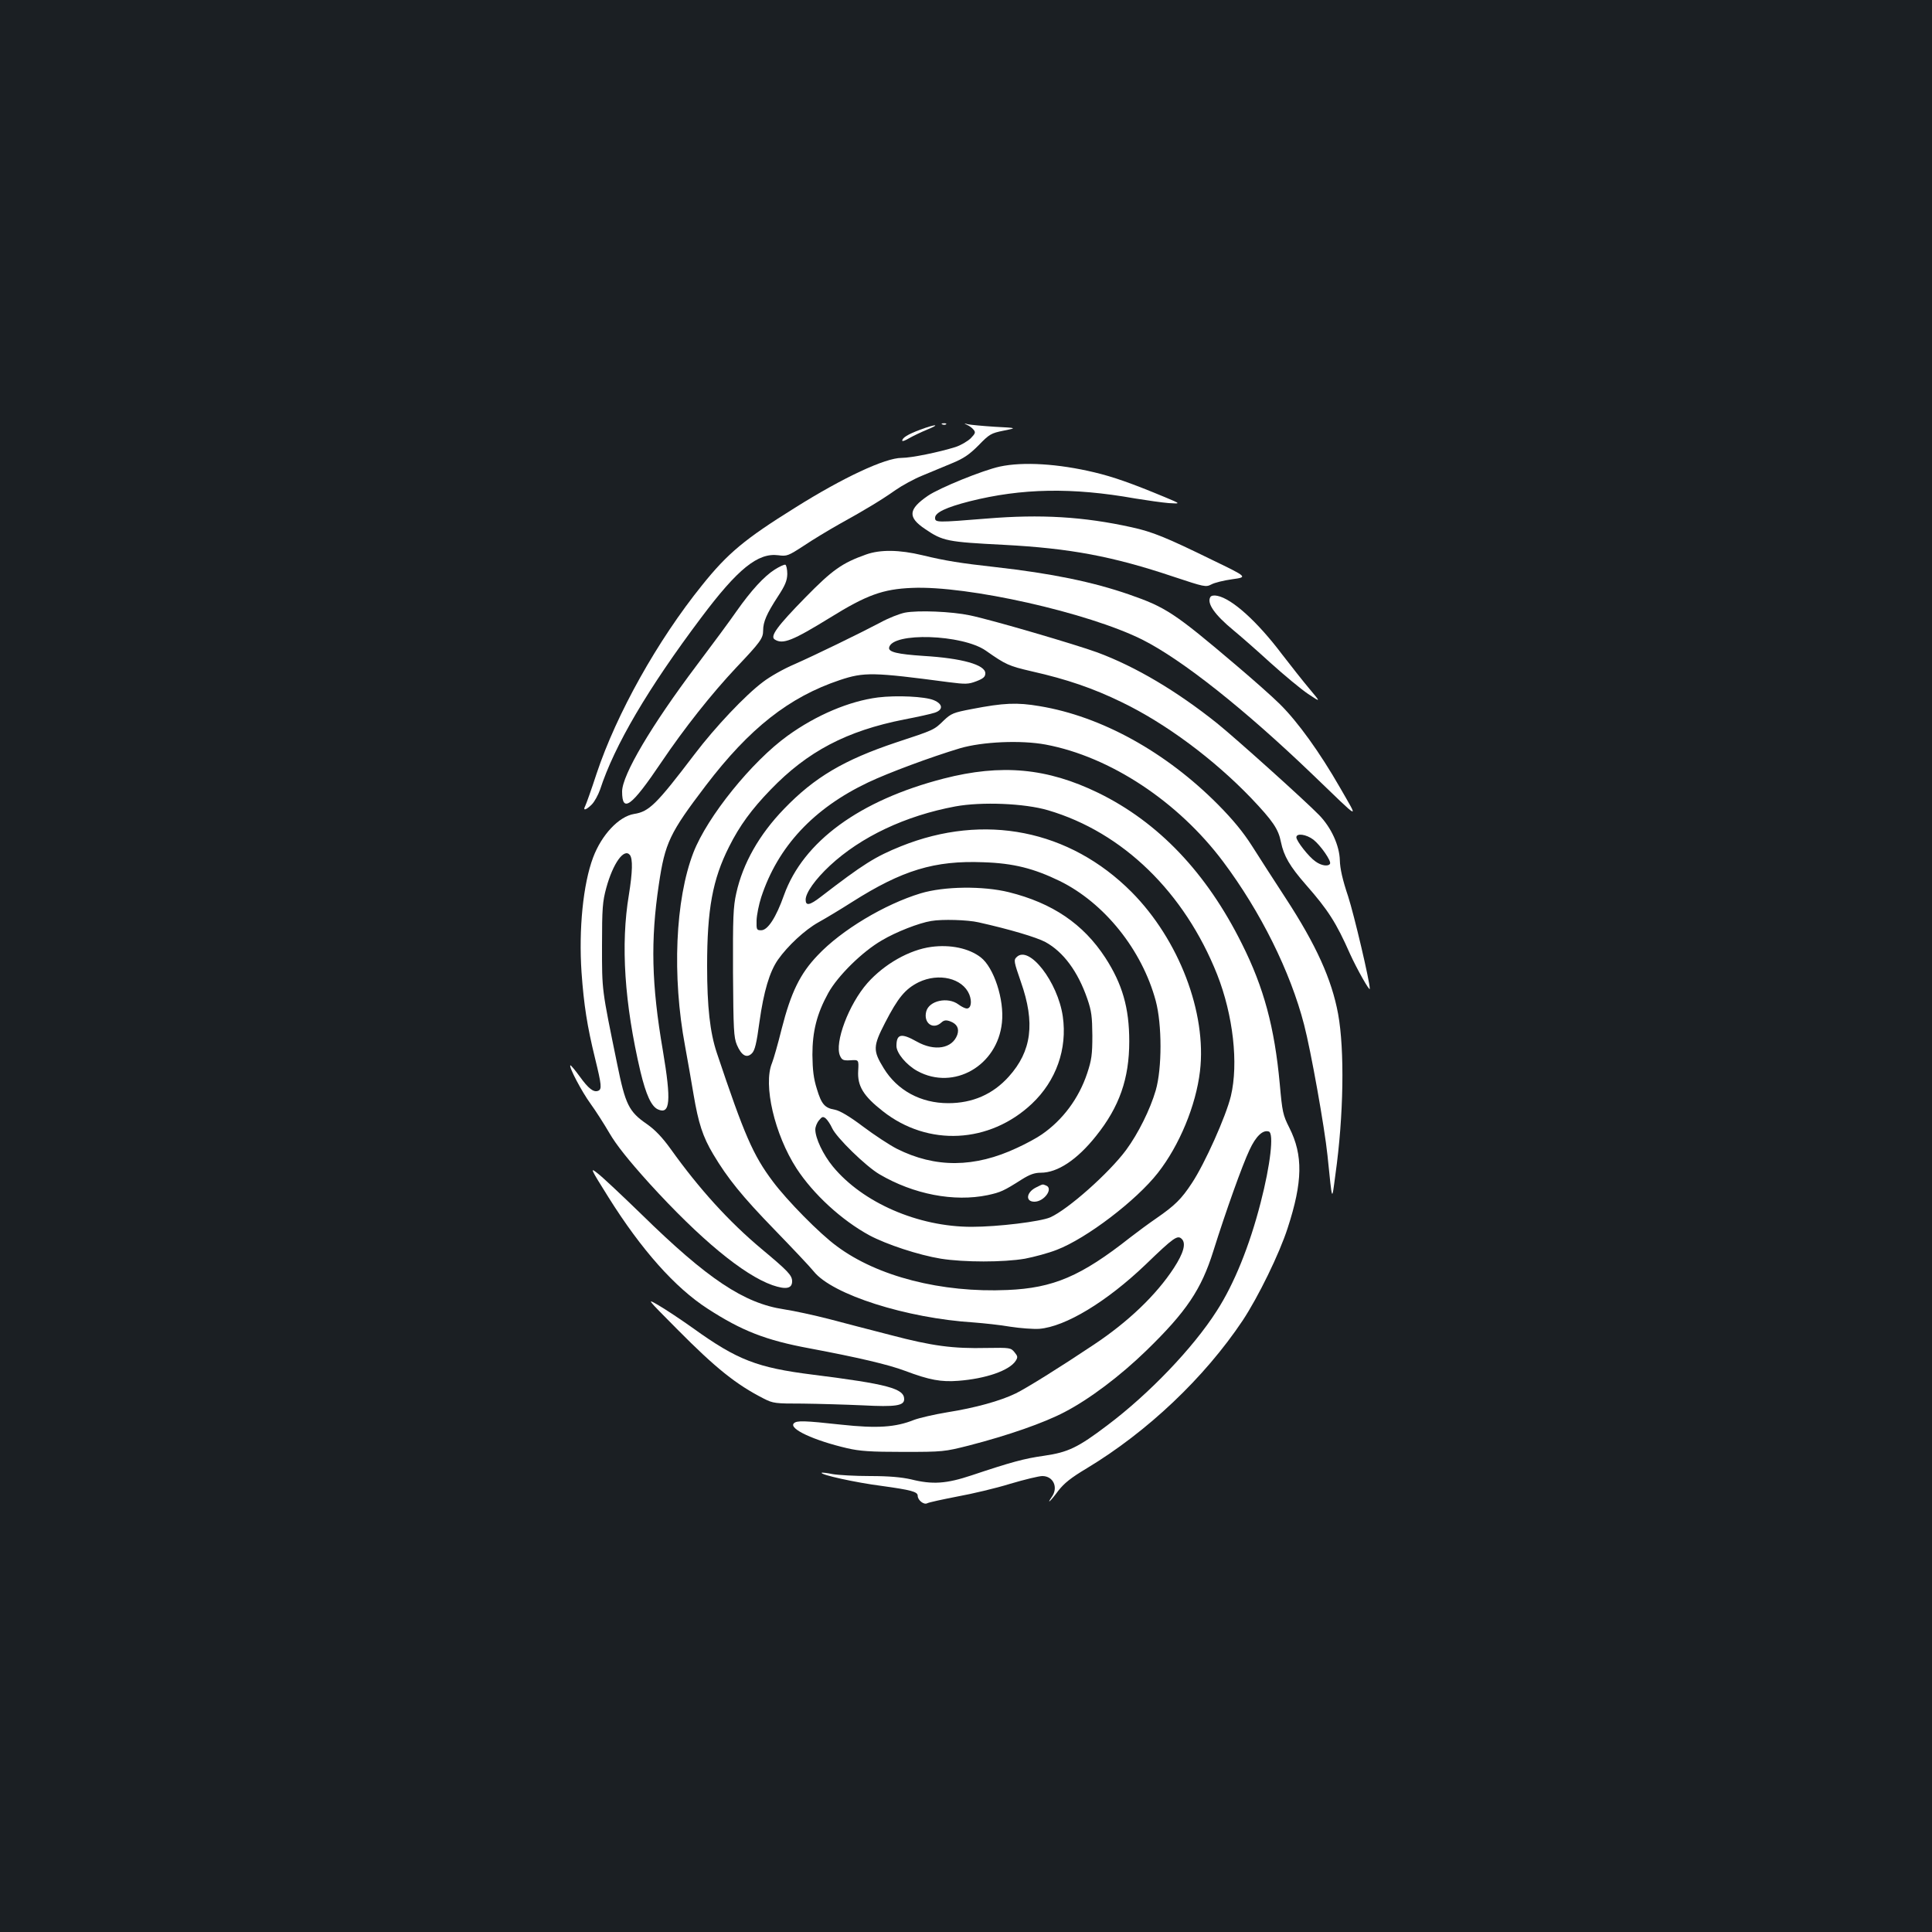 <?xml version="1.0" standalone="no"?>
<!DOCTYPE svg PUBLIC "-//W3C//DTD SVG 20010904//EN"
 "http://www.w3.org/TR/2001/REC-SVG-20010904/DTD/svg10.dtd">
<svg version="1.0" xmlns="http://www.w3.org/2000/svg"
 width="1000pt" height="1000pt" viewBox="0 0 1000 1000"
 preserveAspectRatio="xMidYMid meet">
<rect width="100%" height="100%" fill="#1b1f23"/>
<g transform="translate(0,1000) scale(0.1,-0.1)"
fill="#ffffff" stroke="none">
<path d="M4878 7803 c7 -3 16 -2 19 1 4 3 -2 6 -13 5 -11 0 -14 -3 -6 -6z"/>
<path d="M5005 7801 c12 -5 27 -16 34 -25 12 -14 9 -20 -15 -45 -16 -15 -51
-36 -79 -45 -83 -26 -227 -56 -278 -56 -85 0 -302 -101 -552 -258 -260 -162
-349 -236 -481 -401 -231 -286 -443 -666 -546 -975 -27 -83 -54 -158 -59 -168
-14 -26 4 -22 34 8 14 14 33 49 43 77 74 228 248 524 524 891 189 252 293 336
399 322 44 -6 51 -3 131 49 46 31 129 81 184 112 141 78 221 127 292 177 33
23 95 57 137 74 42 18 112 46 154 64 61 25 90 45 138 93 56 58 65 63 130 76
70 14 70 14 -45 20 -63 4 -126 10 -140 13 -21 6 -22 5 -5 -3z"/>
<path d="M4763 7776 c-64 -24 -93 -42 -93 -57 0 -5 16 1 36 13 19 11 61 31 92
44 74 30 46 30 -35 0z"/>
<path d="M5175 7585 c-88 -19 -312 -110 -372 -151 -102 -70 -106 -111 -15
-172 92 -63 116 -67 407 -82 343 -18 563 -59 879 -165 160 -53 167 -55 196
-40 16 9 65 21 109 27 79 11 79 11 -103 99 -241 118 -310 146 -419 170 -249
55 -471 68 -749 45 -260 -21 -268 -21 -268 4 0 27 57 54 178 85 270 68 531 73
857 15 61 -10 139 -21 174 -24 64 -4 64 -4 -20 31 -178 74 -268 105 -364 128
-188 45 -370 56 -490 30z"/>
<path d="M4483 7130 c-124 -44 -174 -79 -314 -222 -146 -149 -185 -202 -159
-218 42 -27 93 -6 288 114 187 116 272 147 422 153 287 13 913 -128 1193 -268
206 -104 528 -359 882 -699 255 -245 238 -237 141 -67 -105 183 -218 340 -311
432 -39 39 -141 129 -226 201 -320 272 -365 301 -555 367 -188 65 -400 109
-694 142 -179 20 -255 32 -375 61 -120 29 -219 30 -292 4z"/>
<path d="M4010 7052 c-55 -35 -122 -108 -198 -216 -31 -45 -124 -171 -207
-281 -232 -308 -385 -566 -385 -652 0 -114 49 -77 202 150 120 178 261 356
389 492 125 132 139 151 139 192 0 44 18 86 76 175 38 58 48 82 49 117 0 24
-5 46 -10 48 -6 2 -31 -10 -55 -25z"/>
<path d="M6265 6910 c-20 -32 22 -92 119 -172 34 -28 120 -103 191 -168 72
-65 160 -138 196 -162 66 -44 66 -44 8 25 -32 38 -96 119 -143 180 -128 170
-259 288 -335 303 -17 4 -32 1 -36 -6z"/>
<path d="M4684 6829 c-29 -6 -85 -28 -125 -50 -106 -56 -338 -169 -449 -218
-52 -22 -125 -63 -161 -91 -91 -68 -247 -233 -354 -374 -197 -259 -235 -297
-313 -309 -79 -13 -168 -108 -212 -225 -52 -138 -75 -372 -60 -595 12 -168 29
-278 70 -445 34 -139 36 -160 16 -168 -24 -9 -50 11 -96 75 -24 33 -46 59 -48
57 -8 -9 59 -136 104 -198 27 -37 71 -106 99 -154 35 -60 96 -137 205 -258
263 -289 488 -475 638 -528 70 -24 102 -18 102 20 0 31 -21 53 -160 169 -167
140 -320 308 -468 515 -44 61 -81 100 -124 130 -93 64 -111 101 -153 308 -81
396 -79 378 -79 615 0 195 3 229 22 299 35 128 92 207 122 171 16 -20 14 -89
-5 -207 -43 -257 -23 -561 60 -915 29 -120 56 -179 90 -195 64 -29 70 43 26
304 -59 343 -64 571 -21 859 32 217 56 267 244 514 225 295 430 457 693 545
126 42 172 41 564 -11 87 -11 101 -11 143 5 36 14 46 23 46 41 0 44 -120 78
-320 90 -134 9 -182 20 -178 43 15 81 380 69 501 -16 104 -73 118 -79 238
-107 182 -41 318 -88 464 -159 230 -111 478 -296 672 -498 111 -117 140 -159
153 -226 15 -73 46 -126 129 -221 115 -131 157 -196 229 -359 35 -77 102 -196
102 -180 0 39 -81 382 -112 478 -29 86 -42 144 -43 187 -2 76 -44 169 -107
234 -74 76 -429 395 -528 475 -209 167 -421 293 -620 367 -109 40 -548 169
-660 192 -94 20 -268 27 -336 14z m2114 -1175 c37 -29 95 -112 86 -125 -9 -15
-45 -10 -75 12 -35 24 -99 106 -99 125 0 23 51 16 88 -12z"/>
<path d="M4544 6390 c-148 -19 -319 -91 -467 -198 -185 -133 -416 -419 -488
-605 -94 -243 -111 -640 -43 -1002 13 -71 33 -185 44 -251 25 -147 47 -217
102 -309 74 -124 149 -217 317 -390 91 -94 183 -191 203 -216 96 -120 480
-242 828 -264 52 -4 138 -13 189 -22 52 -8 120 -13 150 -11 136 11 349 140
551 333 146 141 165 154 187 132 23 -23 9 -73 -41 -150 -92 -141 -238 -280
-416 -398 -175 -117 -347 -224 -402 -251 -80 -39 -210 -75 -355 -98 -67 -11
-144 -29 -171 -39 -97 -39 -192 -45 -378 -25 -192 21 -230 22 -245 7 -28 -28
104 -89 276 -129 65 -15 120 -19 290 -19 206 0 213 1 340 33 205 53 388 117
495 173 129 67 288 187 423 318 208 202 285 317 347 515 65 207 150 445 187
523 33 72 70 107 101 96 26 -10 8 -171 -43 -368 -58 -226 -138 -422 -227 -560
-123 -193 -352 -431 -566 -592 -153 -116 -204 -140 -328 -158 -101 -14 -171
-33 -374 -101 -132 -44 -203 -49 -315 -21 -49 11 -113 17 -211 17 -78 0 -165
5 -194 10 -29 6 -55 9 -57 7 -9 -10 177 -51 310 -68 152 -21 187 -30 187 -51
0 -23 32 -48 49 -39 9 5 79 20 156 35 77 14 200 43 274 66 74 22 149 40 166
40 57 0 84 -59 49 -108 -30 -44 -5 -21 33 31 31 40 66 68 148 117 315 190 609
469 807 765 80 121 190 345 233 479 78 239 80 377 9 518 -34 67 -37 83 -50
228 -27 292 -82 498 -196 725 -183 368 -432 629 -743 781 -265 129 -502 151
-801 74 -434 -112 -726 -325 -826 -603 -41 -116 -84 -182 -118 -182 -24 0 -25
3 -24 51 1 29 12 83 24 120 86 262 271 460 553 594 105 50 326 132 476 177
116 34 315 43 444 19 334 -63 685 -295 918 -606 194 -259 348 -569 419 -844
35 -134 106 -531 121 -676 26 -251 22 -241 41 -100 43 305 48 646 14 832 -33
179 -114 358 -272 600 -60 92 -138 213 -174 270 -46 72 -98 135 -175 213 -271
273 -604 457 -924 510 -117 20 -186 17 -351 -15 -95 -18 -107 -23 -145 -59
-51 -50 -50 -49 -247 -114 -269 -90 -422 -180 -579 -343 -129 -133 -214 -283
-248 -437 -16 -71 -18 -126 -17 -412 2 -296 4 -334 20 -373 24 -56 51 -71 78
-44 15 15 24 51 39 163 22 157 52 259 96 322 50 71 139 154 209 193 38 21 116
68 174 105 260 165 427 216 680 206 156 -5 261 -32 395 -97 232 -114 426 -357
497 -620 33 -123 33 -350 0 -464 -29 -99 -90 -222 -153 -308 -89 -120 -301
-308 -393 -349 -51 -22 -271 -49 -407 -49 -277 0 -564 125 -718 312 -51 62
-91 147 -91 192 0 13 8 34 19 47 16 20 21 21 35 10 9 -8 24 -30 33 -50 22 -49
175 -198 245 -239 177 -104 386 -144 560 -108 68 15 82 21 178 82 40 25 65 34
97 34 87 0 188 67 286 190 121 151 172 297 172 490 0 174 -36 297 -124 433
-114 175 -274 283 -499 339 -133 33 -335 31 -457 -6 -185 -56 -410 -190 -533
-321 -91 -95 -138 -192 -186 -380 -19 -77 -42 -157 -50 -177 -47 -112 13 -370
127 -546 86 -132 232 -267 377 -346 88 -47 254 -102 370 -121 121 -19 323 -19
435 0 47 9 122 29 165 46 154 59 411 255 523 398 112 143 197 349 218 526 36
303 -109 681 -354 928 -321 322 -762 410 -1193 237 -134 -54 -195 -92 -417
-263 -56 -43 -77 -47 -77 -14 0 36 50 106 125 176 161 150 392 259 650 307
136 25 359 16 480 -20 387 -114 706 -425 875 -850 83 -211 111 -461 71 -629
-25 -104 -135 -350 -202 -451 -54 -82 -87 -115 -184 -182 -38 -26 -99 -71
-135 -99 -255 -201 -398 -262 -636 -272 -341 -15 -673 70 -883 227 -88 64
-258 237 -331 335 -102 136 -147 239 -290 666 -35 105 -50 237 -50 449 0 293
28 448 114 618 54 108 117 194 215 295 191 198 393 304 691 363 69 13 140 29
158 35 45 15 43 45 -5 65 -45 19 -192 26 -289 14z m521 -1164 c161 -36 299
-77 346 -102 93 -51 168 -152 217 -294 22 -64 25 -92 26 -190 0 -98 -4 -127
-27 -196 -43 -129 -126 -241 -235 -316 -24 -17 -81 -48 -127 -69 -221 -104
-424 -105 -623 -5 -37 19 -115 70 -175 115 -70 53 -120 82 -145 87 -53 9 -70
28 -94 108 -17 54 -22 97 -23 176 0 122 23 213 82 320 49 89 177 215 278 273
72 43 192 90 255 100 56 10 189 6 245 -7z"/>
<path d="M4821 5099 c-114 -15 -244 -89 -331 -187 -97 -110 -172 -310 -142
-377 10 -22 17 -25 54 -23 43 3 43 3 40 -54 -5 -79 27 -131 128 -210 234 -184
552 -167 771 39 126 119 184 284 160 452 -26 179 -175 371 -239 307 -16 -15
-14 -24 22 -128 75 -213 56 -359 -63 -491 -82 -91 -187 -137 -313 -137 -142 0
-264 66 -334 181 -56 91 -56 113 7 235 67 130 104 175 174 210 104 50 227 21
262 -63 15 -38 9 -73 -13 -73 -8 0 -27 9 -43 21 -55 41 -153 20 -167 -37 -15
-59 35 -96 78 -57 14 13 25 14 45 7 36 -13 49 -37 38 -70 -26 -72 -118 -87
-210 -35 -80 45 -105 40 -105 -23 0 -37 52 -99 109 -130 188 -102 414 28 437
251 13 119 -42 286 -110 338 -61 47 -157 67 -255 54z"/>
<path d="M3150 3802 c170 -271 344 -467 513 -576 176 -114 300 -163 527 -205
250 -47 409 -84 496 -117 125 -47 185 -58 275 -51 142 11 263 53 296 103 12
19 11 24 -6 45 -19 23 -23 24 -143 22 -176 -4 -282 10 -495 66 -104 27 -249
64 -323 84 -74 19 -179 42 -232 50 -207 31 -396 157 -738 492 -102 99 -204
195 -227 212 -40 32 -39 28 57 -125z"/>
<path d="M5363 3854 c-51 -25 -57 -74 -9 -74 51 0 100 69 60 84 -19 7 -13 9
-51 -10z"/>
<path d="M3505 3120 c200 -202 305 -286 448 -359 49 -25 60 -26 202 -26 83 -1
222 -5 310 -9 171 -9 215 -2 215 32 0 55 -85 78 -475 127 -286 36 -389 76
-616 239 -63 45 -143 98 -179 119 -65 38 -65 38 95 -123z"/>
</g>
</svg>
